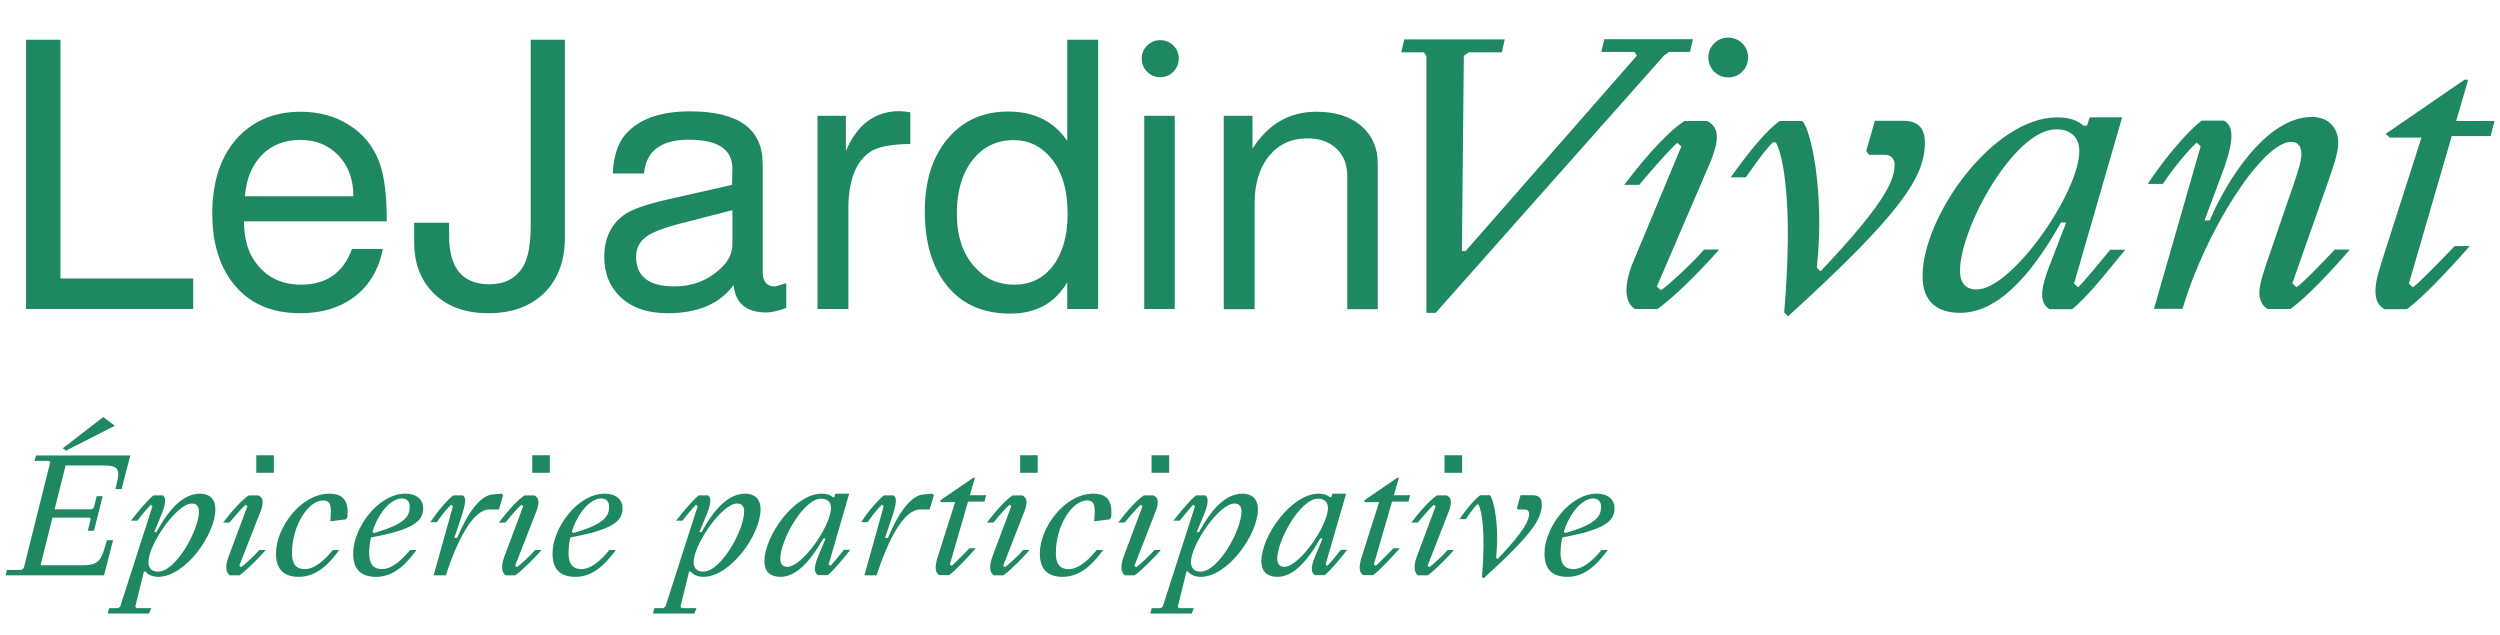 <?xml version="1.0" encoding="utf-8"?>
<!-- Generator: Adobe Illustrator 24.0.1, SVG Export Plug-In . SVG Version: 6.00 Build 0)  -->
<svg version="1.1" xmlns="http://www.w3.org/2000/svg" xmlns:xlink="http://www.w3.org/1999/xlink" x="0px" y="0px"
	 viewBox="0 0 1295.4 329.1" style="enable-background:new 0 0 1295.4 329.1;" xml:space="preserve">
<style type="text/css">
	.st0{display:none;}
	.st1{display:inline;fill:#161616;stroke:#000000;stroke-miterlimit:10;}
	.st2{fill:#FFFFFF;}
	.st3{fill:#1E8861;}
</style>
<g id="Ne_pas_altérer" class="st0">
</g>
<g id="Calque_1">
	<g>
		<polygon class="st3" points="31.3,20.6 31.3,144.3 100.1,144.3 100.1,160.1 13.5,160.1 13.5,20.6 31.3,20.6 		"/>
		<path class="st3" d="M200.2,114.7h-73.8c0.1,8.6,1.9,15.4,5.5,20.5c5.6,8.2,13.6,12.3,24.2,12.3c13,0,21.8-6.2,26.3-18.5h16
			c-2.1,10.5-6.9,18.7-14.4,24.5c-7.5,5.8-17,8.8-28.4,8.8c-15.2,0-26.8-5.2-34.9-15.6c-7.1-9.1-10.7-21.1-10.7-36
			c0-17.3,4.7-30.7,14-40.3c8.2-8.3,18.8-12.5,31.8-12.5c9.5,0,17.8,2.3,25,6.8c7.2,4.5,12.4,10.8,15.5,18.7
			c2.7,6.8,4.1,17,4.1,30.8V114.7L200.2,114.7z M183.1,101.7c0-8.7-2.6-15.8-7.7-21.1c-5.1-5.4-11.7-8.1-19.8-8.1
			c-8.2,0-14.8,2.6-20,7.9c-5.1,5.3-8,12.4-8.7,21.3H183.1L183.1,101.7z"/>
		<path class="st3" d="M275,20.6h17.7v102.5c0,11.8-3.4,21.2-10.3,28.3c-7.3,7.3-17.1,10.9-29.4,10.9c-12.5,0-22.2-3.8-29.2-11.3
			c-6.1-6.5-9.2-15-9.2-25.5v-10.1h18.1v6.8c0,16.8,7,25.1,20.9,25.1c7.7,0,13.4-2.9,17.1-8.6c2.9-4.4,4.3-11.8,4.3-22V20.6
			L275,20.6z"/>
		<path class="st3" d="M407.4,146.7v12.9c-4.4,1.6-7.9,2.3-10.3,2.3c-10.4,0-16-4.7-17-14.2c-7.1,9.7-18.5,14.6-34.1,14.6
			c-10.8,0-19.2-3-25.1-9c-5.2-5.2-7.8-11.9-7.8-20.1c0-9.4,3.3-16.6,9.9-21.6c3.8-2.9,11.6-5.7,23.6-8.4l32.7-7.4l0.2-8.4
			c0-10-7.5-15-22.6-15c-14.4,0-22.1,5.8-23.2,17.5h-16.2c0.4-8.8,2.6-15.6,6.6-20.3c6.9-7.9,18.1-11.9,33.5-11.9
			c25.1,0,37.6,9.1,37.6,27.3V141c0,4.9,2.1,7.4,6.4,7.4c0.5,0,1.9-0.4,4.1-1.2C406.6,147,407.1,146.8,407.4,146.7L407.4,146.7z
			 M379.5,108.9l-25.7,6.6c-9.2,2.3-15.6,4.7-19,7.2c-3.4,2.5-5.2,5.9-5.2,10.3c0,10.3,6.6,15.4,19.9,15.4c9.3,0,17.3-3.1,23.8-9.2
			c4.2-3.8,6.2-8.1,6.2-12.9V108.9L379.5,108.9z"/>
		<path class="st3" d="M423.5,60h14.8v18.3c5.8-13.8,15.1-20.7,27.7-20.7c1.6,0,3.4,0.2,5.7,0.6v16.4c-10.4,0.1-17.5,1.6-21.4,4.5
			c-7.1,5.2-10.7,14.9-10.7,29v52h-16V60L423.5,60z"/>
		<path class="st3" d="M569,20.6v139.5h-16v-13.8c-6.4,10.8-16.2,16.2-29.6,16.2c-14.7,0-26-5.3-33.9-16c-6.9-9.4-10.3-21.7-10.3-37
			c0-16.8,4.5-29.9,13.4-39.4c7.7-8.2,17.6-12.3,29.8-12.3c13.5,0,23.7,5.1,30.6,15.2V20.6H569L569,20.6z M525.2,72.6
			c-8.8,0-15.9,3.5-21.3,10.4c-5.4,6.9-8.1,16.1-8.1,27.6c0,11.8,3.1,21.1,9.4,27.9c5.3,6,12.1,9,20.3,9c8.5,0,15.2-3.3,20.2-9.9
			c5-6.6,7.5-15.6,7.5-26.9c0-12.3-2.9-21.9-8.6-28.8C539.4,75.7,533,72.6,525.2,72.6L525.2,72.6z"/>
		<path class="st3" d="M601.1,20.8c2.7,0,5,0.9,6.9,2.8c1.9,1.9,2.8,4.1,2.8,6.7c0,2.7-1,5-2.8,6.9c-1.9,1.9-4.2,2.8-6.9,2.8
			c-2.6,0-4.8-0.9-6.7-2.8c-1.9-1.9-2.8-4.2-2.8-6.9c0-2.6,0.9-4.8,2.8-6.7C596.3,21.8,598.5,20.8,601.1,20.8L601.1,20.8z M608.7,60
			v100.1h-15.8V60H608.7L608.7,60z"/>
		<path class="st3" d="M895.4,19.5c2.9,0,5.4,1,7.4,3c2,2,3,4.4,3,7.2c0,2.9-1,5.4-3,7.4c-2,2-4.5,3-7.4,3c-2.8,0-5.2-1-7.2-3
			c-2-2-3-4.5-3-7.4c0-2.8,1-5.2,3-7.2C890.2,20.5,892.6,19.5,895.4,19.5L895.4,19.5z"/>
		<path class="st3" d="M634.2,60H649v17c8.1-12.7,19.1-19.1,33.1-19.1c9.7,0,17.5,2.4,23.2,7.3c5.7,4.9,8.6,11.4,8.6,19.6v75.4
			h-15.8v-69c0-6-1.9-10.7-5.6-14.2c-3.7-3.5-8.7-5.3-15.1-5.3c-8.3,0-14.9,3.1-19.9,9.2c-4.9,6.1-7.4,14.2-7.4,24.4v54.9h-16V60
			L634.2,60z"/>
		<polygon class="st3" points="737.8,27.1 726.1,27.1 727.6,20.4 779.7,20.4 778.2,27.1 761,27.1 758.5,29 757.5,130.1 759.4,130.1 
			848.2,28.8 846.9,26.9 829.7,26.9 831.3,20.3 877.2,20.3 875.7,26.9 864.8,26.9 862.2,28.8 743.9,162.1 739.1,162.1 739.1,29 
			737.8,27.1 		"/>
		<path class="st3" d="M860.6,150.4c3.5-2.3,15.6-13.3,22.4-21.1h7.8c-8.2,9.4-23.2,24.8-32,30.8h-11.7c-5.3-3.5-5.6-11.7-1.6-22.6
			l25.7-61.6l-2.1-1.9c-1.6,1.4-7,6.6-19.7,21.8h-7.8c12.9-17.1,24-28.5,31.2-33.1h11.7c2.3,1,5.1,3.5,5.1,7.8c0,3.5-0.8,7-3.1,12.9
			l-28,65.1L860.6,150.4L860.6,150.4z"/>
		<path class="st3" d="M918.4,74c-1.6,1.4-6,6.6-13.8,17.9h-7.8c9.6-13.6,18.7-24.5,25.3-29.2h11.7c4.3,3.5,11.9,36.6,7.6,76
			l1.9,1.9c36.3-38.2,38.4-48.7,38.4-55.5c0-2.9-2-4.9-5.1-4.9h-8.2l-1.4-2l4.5-15.6h14.8c8.6,0,11.1,4.9,11.1,11.3
			c0,17.9-12.5,36.8-70.9,90l-2-2c4.7-55.7-0.4-80.9-4.3-88.1H918.4L918.4,74z"/>
		<path class="st3" d="M1070.6,115.3h-2.7c-16.4,29.2-33.7,46.8-52.2,46.8c-11.3,0-19.5-5.1-19.5-19.1c0-30.8,36.4-82.2,69.8-82.2
			c8.6,0,12.3,3.1,13.4,4.3h2l1.4-4.3h16.8l-24.9,86.1l2.1,2c2.3-2.3,9.7-10.9,16.6-19.5h7.8c-8.6,10.5-19.9,24.9-27.5,30.8h-11.7
			c-6.2-3.5-3.9-12.7,0-22.6L1070.6,115.3L1070.6,115.3z M1024.2,150c18.3,0,53.2-50.3,53.2-71.7c0-8.2-5.6-11.3-11.9-11.3
			c-21.8,0-49.9,51.1-49.9,73.3C1015.6,147.5,1019.3,150,1024.2,150L1024.2,150z"/>
		<path class="st3" d="M1170.7,151.9c0-4.1,1.6-9.2,4.1-16.6l13.6-39.6c1.9-5.5,4.1-12.1,4.1-15.6c0-3.9-1.4-6.6-5.3-6.6
			c-14.8,0-44.2,45.6-56.3,86.5h-14.8l24.2-84.2l-2.1-1.9c-1.6,1.4-8.8,8.6-17.5,21.4h-7.8c9.2-14.2,21.8-28.3,27.9-32.8h11.7
			c4.1,2.7,6.2,7.8-1,27.1l-9.2,24.6h2.7c7.6-18.1,28.3-53.6,53-53.6c9,0,13.6,6.2,13.6,13.3c0,5.9-3.3,14.6-7.2,25.7l-16.6,47.2
			l2.1,2c3.3-2,12.7-11.9,19.9-19.5h7.8c-8.2,9.6-22.4,24.9-30.8,30.8h-11.7C1172.6,159,1170.7,155.5,1170.7,151.9L1170.7,151.9z"/>
		<path class="st3" d="M1272.7,62.7h19.9l-2.1,7.8h-20.1l-22.2,76.4l2.1,2c3.1-2.3,14.6-14,21.6-21.4h7.8
			c-8.4,9.7-24,26.5-32.5,32.7h-11.7c-6.2-3.5-5.5-11.7-1.9-23l21.1-65.9h-16.4l-2.2-1.9l40.9-28.1h1.9L1272.7,62.7L1272.7,62.7z"/>
		<g>
			<path class="st3" d="M21,292.9h21.9c7.1,0,9.3-1.9,11.3-8.9l1.2-4.1h3.2l-4.7,18.2h-51l0.7-2.8h7.5l1.2-0.9l13.7-54.8l-0.6-0.8
				h-7.5l0.7-2.8h48.9l-4.5,17.4h-3.2l0.8-3.3c1.8-7.3,0.2-8.9-6.9-8.9H34l-5.7,22.7h19.2l1.1-0.8l1.5-6h3.1L48.7,275h-3.2l1.5-6
				l-0.6-0.8H27.2L21,292.9z M32.5,232.3l21-16.2l6,4.5l-25.3,12.9L32.5,232.3z"/>
			<path class="st3" d="M77.2,317.9H55.8l0.8-2.8h4.6l1.1-0.8l16.7-52l-0.9-0.8c-1,1-4.1,4.6-7,8.3h-3.3c3.6-4.5,8.5-10.6,11.7-13.1
				h5c1.8,1.5,1.1,5.1-0.7,9.6l-3.9,9.4h1.2c6.8-12.7,14.3-19.9,22.5-19.9c4.5,0,8,2.3,8,8.1c0,13-15.5,35-29.7,35
				c-3.6,0-6-1.8-6.5-2.8h-0.8l-4.5,18.2l0.6,0.8h7.7L77.2,317.9z M99.4,260.9c-7.8,0-22.5,21.3-22.5,30.4c0,3.6,2.3,4.9,5,4.9
				c9.3,0,21.2-21.7,21.2-31.2C103,261.9,101.4,260.9,99.4,260.9z"/>
		</g>
		<g>
			<path class="st3" d="M124.9,293.9c1.5-1,6.6-5.6,9.5-8.9h3.3c-3.5,4-9.9,10.5-13.6,13.1h-5c-2.2-1.5-2.4-5-0.7-9.6l9.8-26.2
				l-0.9-0.8c-0.7,0.6-3,2.8-8.4,9.3h-3.3c5.5-7.3,10.2-12.1,13.3-14.1h5c1,0.4,2.2,1.5,2.2,3.3c0,1.5-0.3,3-1.3,5.5L124,293.1
				L124.9,293.9z M132.8,235.9h9.1v9.1h-9.1V235.9z"/>
			<path class="st3" d="M180,267.9l-0.7,1.2l-8.1,1l0.2-3.8c0.3-4.9-0.7-7-3.9-7c-7.9,0-16.2,13.2-16.2,27.3c0,5.6,2.1,8.3,6.6,8.3
				c6.1,0,11.8-6.6,14.6-9.9h3.3c-3.3,4.3-10.1,13.9-20.9,13.9c-7,0-11.9-3.1-11.9-12.1c0-13.4,12.9-31,27.7-31
				C178.6,255.8,180.7,260.4,180,267.9z"/>
		</g>
		<g>
			<path class="st3" d="M219.3,263.4c0,7.3-6.7,11.3-27.1,15.1c-0.6,2.7-0.9,5.4-0.9,8.1c0,5.6,2.2,8.3,6.6,8.3
				c6.1,0,11.8-6.6,14.6-9.9h3.3c-3.3,4.3-10.1,13.9-20.8,13.9c-7.2,0-12-3.1-12-12.1c0-13.4,13.1-31,27-31
				C216.4,255.8,219.3,259.3,219.3,263.4z M193,275.5l0.7,0.7c16.4-4.6,18.6-8.9,18.6-13.6c0-2.6-1.3-4.3-4.1-4.3
				C202.4,258.3,196,265.9,193,275.5z"/>
			<path class="st3" d="M260,255.8l0.7,0.8l-2.2,7.4h-5c-8.5,0-16.7,16.3-22.5,34.1h-6.3l10-35.8l-0.9-0.8c-0.7,0.6-3.7,3.6-7.5,9.1
				h-3.3c3.9-6.1,9.3-12,11.8-13.9h5c1.7,1.2,1.8,3.4-0.9,11.6l-3.5,10.4h1.5c5.5-13.2,12-22,18.4-22.5L260,255.8z"/>
			<path class="st3" d="M267.8,293.9c1.5-1,6.6-5.6,9.5-8.9h3.3c-3.5,4-9.9,10.5-13.6,13.1h-5c-2.2-1.5-2.4-5-0.7-9.6l9.8-26.2
				l-0.9-0.8c-0.7,0.6-3,2.8-8.4,9.3h-3.3c5.5-7.3,10.2-12.1,13.3-14.1h5c1,0.4,2.2,1.5,2.2,3.3c0,1.5-0.3,3-1.3,5.5l-10.8,27.7
				L267.8,293.9z M275.8,235.9h9.1v9.1h-9.1V235.9z"/>
			<path class="st3" d="M322.6,263.4c0,7.3-6.7,11.3-27.1,15.1c-0.6,2.7-0.9,5.4-0.9,8.1c0,5.6,2.2,8.3,6.6,8.3
				c6.1,0,11.8-6.6,14.6-9.9h3.3c-3.3,4.3-10.1,13.9-20.8,13.9c-7.2,0-12-3.1-12-12.1c0-13.4,13.1-31,27-31
				C319.7,255.8,322.6,259.3,322.6,263.4z M296.3,275.5l0.7,0.7c16.4-4.6,18.6-8.9,18.6-13.6c0-2.6-1.3-4.3-4.1-4.3
				C305.7,258.3,299.3,265.9,296.3,275.5z"/>
		</g>
		<g>
			<path class="st3" d="M359.8,317.9h-21.5l0.8-2.8h4.6l1.1-0.8l16.7-52l-0.9-0.8c-1,1-4.1,4.6-7,8.3h-3.3
				c3.6-4.5,8.5-10.6,11.7-13.1h5c1.8,1.5,1.1,5.1-0.7,9.6l-3.9,9.4h1.2c6.8-12.7,14.3-19.9,22.5-19.9c4.5,0,8,2.3,8,8.1
				c0,13-15.5,35-29.7,35c-3.6,0-6-1.8-6.5-2.8h-0.8l-4.5,18.2l0.6,0.8h7.7L359.8,317.9z M381.9,260.9c-7.8,0-22.5,21.3-22.5,30.4
				c0,3.6,2.3,4.9,5,4.9c9.3,0,21.2-21.7,21.2-31.2C385.6,261.9,384,260.9,381.9,260.9z"/>
			<path class="st3" d="M427.8,279h-1.2c-7,12.4-14.3,19.9-22.2,19.9c-4.8,0-8.3-2.2-8.3-8.1c0-13.1,15.5-35,29.7-35
				c3.6,0,5.2,1.3,5.7,1.8h0.8l0.6-1.8h7.1l-10.6,36.6l0.9,0.8c1-1,4.1-4.6,7-8.3h3.3c-3.6,4.5-8.5,10.6-11.7,13.1h-5
				c-2.7-1.5-1.7-5.4,0-9.6L427.8,279z M408,293.7c7.8,0,22.6-21.4,22.6-30.5c0-3.5-2.4-4.8-5.1-4.8c-9.3,0-21.2,21.7-21.2,31.2
				C404.4,292.7,406,293.7,408,293.7z"/>
		</g>
		<g>
			<path class="st3" d="M483.2,255.8l0.7,0.8l-2.2,7.4h-5c-8.5,0-16.7,16.3-22.5,34.1h-6.3l10-35.8l-0.9-0.8
				c-0.7,0.6-3.7,3.6-7.5,9.1h-3.3c3.9-6.1,9.3-12,11.8-13.9h5c1.7,1.2,1.8,3.4-0.9,11.6l-3.5,10.4h1.5c5.5-13.2,12-22,18.4-22.5
				L483.2,255.8z"/>
			<path class="st3" d="M502.5,256.6h8.5l-0.9,3.3h-8.5l-9.4,32.5l0.9,0.8c1.3-1,6.2-6,9.2-9.1h3.3c-3.6,4.1-10.2,11.3-13.8,13.9h-5
				c-2.7-1.5-2.3-5-0.8-9.8l8.9-28h-7l-0.9-0.8l17.4-11.9h0.8L502.5,256.6z"/>
		</g>
		<g>
			<path class="st3" d="M520.7,293.9c1.5-1,6.6-5.6,9.5-8.9h3.3c-3.5,4-9.9,10.5-13.6,13.1h-5c-2.2-1.5-2.4-5-0.7-9.6l9.8-26.2
				l-0.9-0.8c-0.7,0.6-3,2.8-8.4,9.3h-3.3c5.5-7.3,10.2-12.1,13.3-14.1h5c1,0.4,2.2,1.5,2.2,3.3c0,1.5-0.3,3-1.3,5.5l-10.8,27.7
				L520.7,293.9z M528.6,235.9h9.1v9.1h-9.1V235.9z"/>
			<path class="st3" d="M575.8,267.9l-0.7,1.2l-8.1,1l0.2-3.8c0.3-4.9-0.7-7-3.9-7c-7.9,0-16.2,13.2-16.2,27.3
				c0,5.6,2.1,8.3,6.6,8.3c6.1,0,11.8-6.6,14.6-9.9h3.3c-3.3,4.3-10.1,13.9-20.9,13.9c-7,0-11.9-3.1-11.9-12.1
				c0-13.4,12.9-31,27.7-31C574.4,255.8,576.4,260.4,575.8,267.9z"/>
		</g>
		<g>
			<path class="st3" d="M588.7,293.9c1.5-1,6.6-5.6,9.5-8.9h3.3c-3.5,4-9.9,10.5-13.6,13.1h-5c-2.2-1.5-2.4-5-0.7-9.6l9.8-26.2
				l-0.9-0.8c-0.7,0.6-3,2.8-8.4,9.3h-3.3c5.5-7.3,10.2-12.1,13.3-14.1h5c1,0.4,2.2,1.5,2.2,3.3c0,1.5-0.3,3-1.3,5.5l-10.8,27.7
				L588.7,293.9z M596.7,235.9h9.1v9.1h-9.1V235.9z"/>
			<path class="st3" d="M617.5,317.9H596l0.8-2.8h4.6l1.1-0.8l16.7-52l-0.9-0.8c-1,1-4.1,4.6-7,8.3h-3.3c3.6-4.5,8.5-10.6,11.7-13.1
				h5c1.8,1.5,1.1,5.1-0.7,9.6l-3.9,9.4h1.2c6.8-12.7,14.3-19.9,22.5-19.9c4.5,0,8,2.3,8,8.1c0,13-15.5,35-29.7,35
				c-3.6,0-6-1.8-6.5-2.8h-0.8l-4.5,18.2l0.6,0.8h7.7L617.5,317.9z M639.6,260.9c-7.8,0-22.5,21.3-22.5,30.4c0,3.6,2.3,4.9,5,4.9
				c9.3,0,21.2-21.7,21.2-31.2C643.2,261.9,641.7,260.9,639.6,260.9z"/>
			<path class="st3" d="M685.3,279h-1.2c-7,12.4-14.3,19.9-22.2,19.9c-4.8,0-8.3-2.2-8.3-8.1c0-13.1,15.5-35,29.7-35
				c3.6,0,5.2,1.3,5.7,1.8h0.8l0.6-1.8h7.1l-10.6,36.6l0.9,0.8c1-1,4.1-4.6,7-8.3h3.3c-3.6,4.5-8.5,10.6-11.7,13.1h-5
				c-2.7-1.5-1.7-5.4,0-9.6L685.3,279z M665.5,293.7c7.8,0,22.6-21.4,22.6-30.5c0-3.5-2.4-4.8-5.1-4.8c-9.3,0-21.2,21.7-21.2,31.2
				C661.9,292.7,663.5,293.7,665.5,293.7z"/>
			<path class="st3" d="M722.2,256.6h8.5l-0.9,3.3h-8.5l-9.4,32.5l0.9,0.8c1.3-1,6.2-6,9.2-9.1h3.3c-3.6,4.1-10.2,11.3-13.8,13.9h-5
				c-2.7-1.5-2.3-5-0.8-9.8l8.9-28h-7l-0.9-0.8l17.4-11.9h0.8L722.2,256.6z"/>
			<path class="st3" d="M740.6,293.9c1.5-1,6.6-5.6,9.5-8.9h3.3c-3.5,4-9.9,10.5-13.6,13.1h-5c-2.2-1.5-2.4-5-0.7-9.6l9.8-26.2
				l-0.9-0.8c-0.7,0.6-3,2.8-8.4,9.3h-3.3c5.5-7.3,10.2-12.1,13.3-14.1h5c1,0.4,2.2,1.5,2.2,3.3c0,1.5-0.3,3-1.3,5.5l-10.8,27.7
				L740.6,293.9z M748.5,235.9h9.1v9.1h-9.1V235.9z"/>
			<path class="st3" d="M765.4,261.4c-0.7,0.6-2.6,2.8-5.9,7.6h-3.3c4.1-5.8,8-10.4,10.8-12.4h5c1.8,1.5,5.1,15.6,3.2,32.3l0.8,0.8
				c15.4-16.2,16.3-20.7,16.3-23.6c0-1.2-0.8-2.1-2.2-2.1h-3.5l-0.6-0.8l1.9-6.6h6.3c3.6,0,4.7,2.1,4.7,4.8
				c0,7.6-5.3,15.7-30.2,38.3l-0.8-0.8c2-23.7-0.2-34.4-1.8-37.5H765.4z"/>
		</g>
		<g>
			<path class="st3" d="M836.6,263.4c0,7.3-6.7,11.3-27.1,15.1c-0.6,2.7-0.9,5.4-0.9,8.1c0,5.6,2.2,8.3,6.6,8.3
				c6.1,0,11.9-6.6,14.6-9.9h3.3c-3.3,4.3-10.1,13.9-20.8,13.9c-7.2,0-12-3.1-12-12.1c0-13.4,13.1-31,27-31
				C833.8,255.8,836.6,259.3,836.6,263.4z M810.3,275.5l0.7,0.7c16.4-4.6,18.6-8.9,18.6-13.6c0-2.6-1.3-4.3-4.1-4.3
				C819.8,258.3,813.3,265.9,810.3,275.5z"/>
		</g>
	</g>
</g>
</svg>
